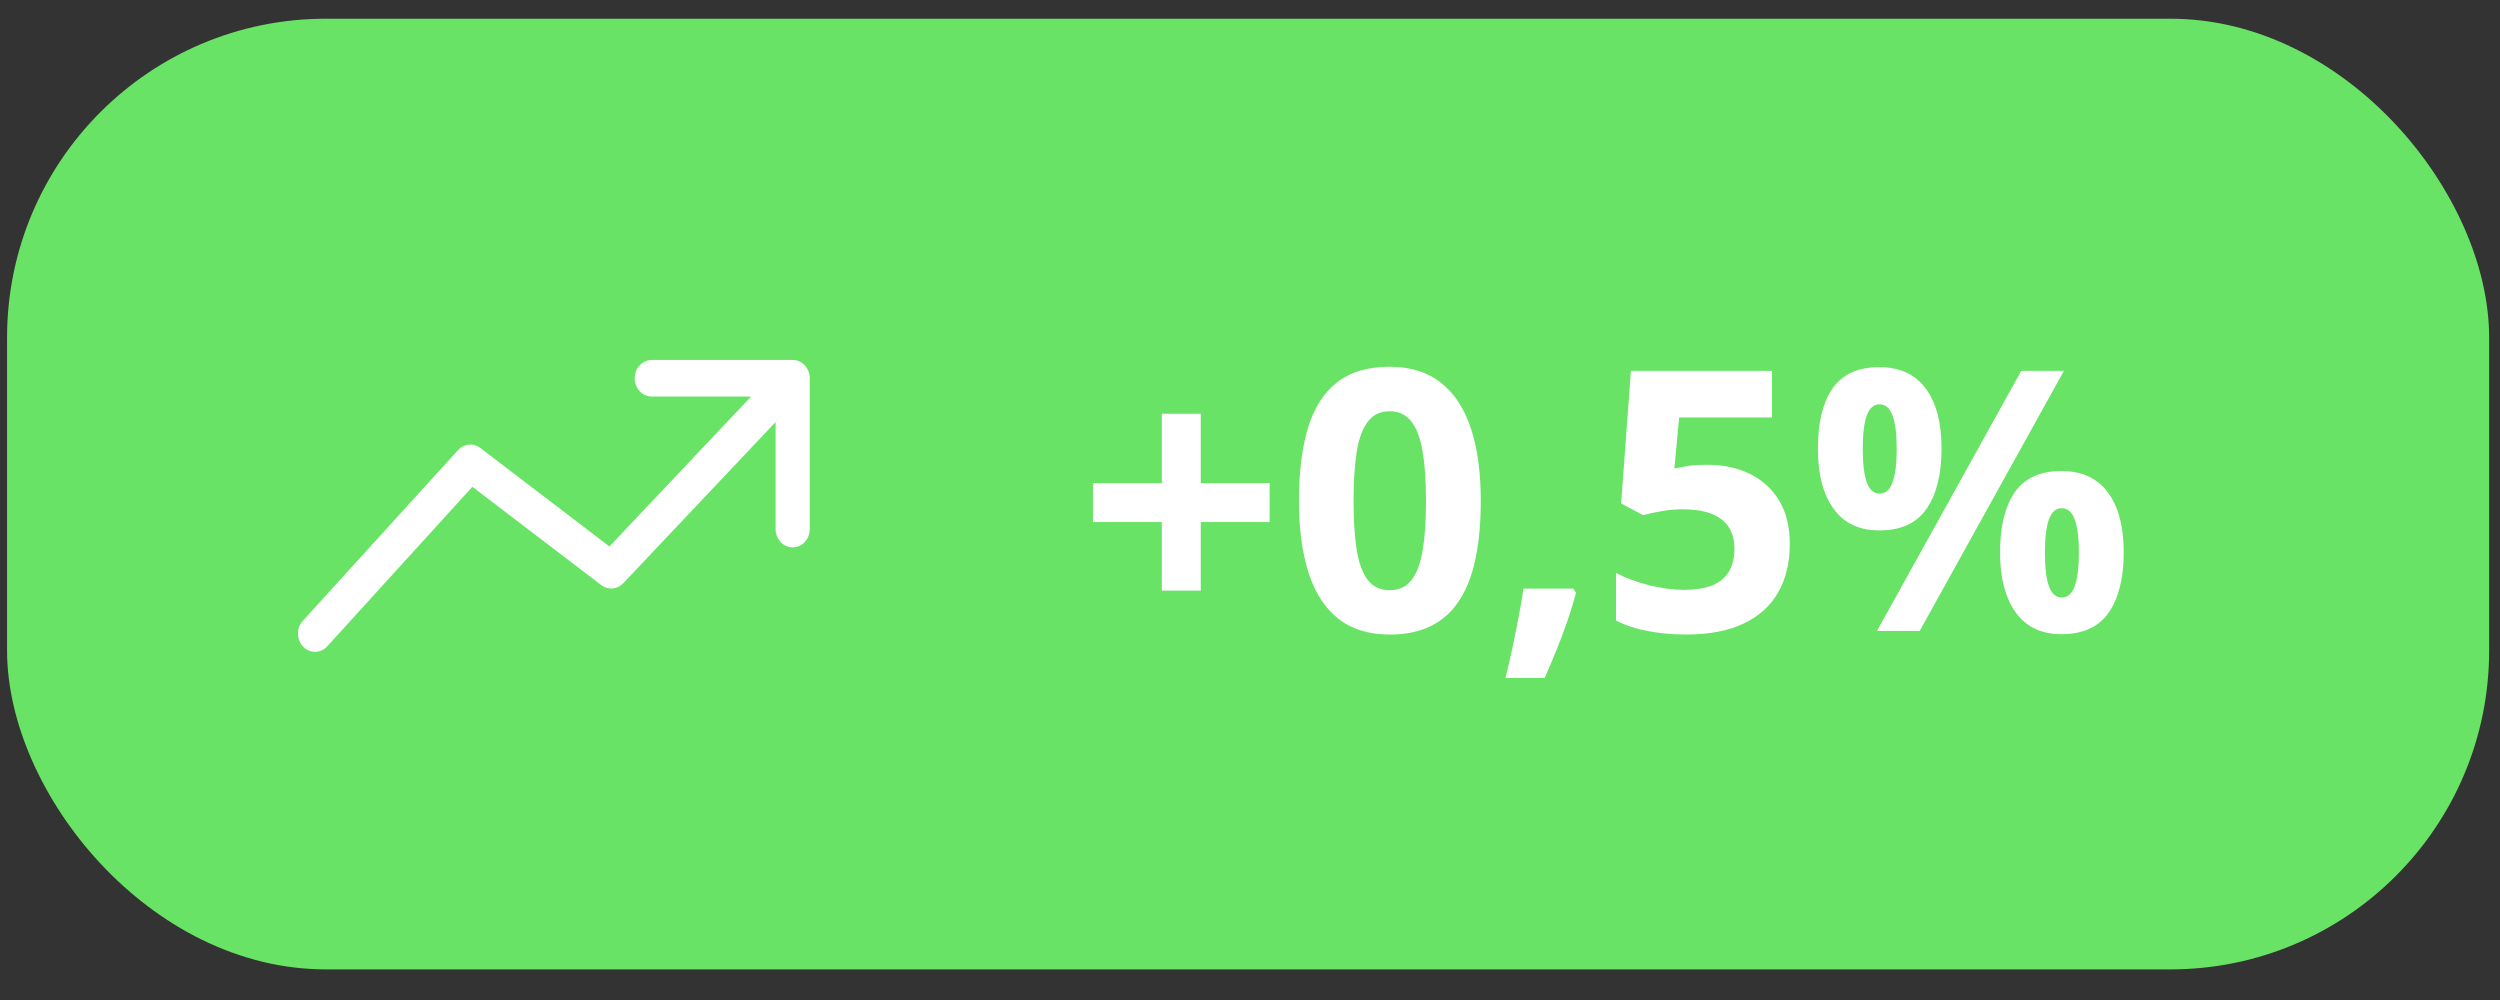 <svg width="70" height="28" viewBox="0 0 70 28" fill="none" xmlns="http://www.w3.org/2000/svg">
<rect x="0" y="0" width="70" height="28" fill="#333333" stroke="none"/>
<rect x="0.198" y="0.524" width="69.498" height="26.619" rx="8.926" fill="#68E365"/>
<path d="M22.673 10.591C22.673 10.456 22.623 10.325 22.533 10.229C22.444 10.133 22.322 10.079 22.195 10.079H18.25C18.123 10.079 18.002 10.133 17.912 10.229C17.822 10.325 17.772 10.456 17.772 10.591C17.772 10.727 17.822 10.857 17.912 10.953C18.002 11.049 18.123 11.103 18.25 11.103H21.031L17.064 15.301L13.447 12.542C13.354 12.471 13.24 12.438 13.127 12.449C13.013 12.46 12.907 12.513 12.827 12.601L8.464 17.4C8.382 17.498 8.339 17.626 8.344 17.758C8.348 17.889 8.4 18.014 8.488 18.106C8.575 18.198 8.693 18.25 8.816 18.251C8.939 18.253 9.058 18.203 9.147 18.114L13.226 13.63L16.837 16.384C16.929 16.454 17.041 16.487 17.153 16.477C17.266 16.467 17.371 16.415 17.451 16.33L21.717 11.817V14.815C21.717 14.95 21.767 15.081 21.857 15.177C21.947 15.273 22.068 15.326 22.195 15.326C22.322 15.326 22.444 15.273 22.533 15.177C22.623 15.081 22.673 14.95 22.673 14.815V10.591Z" fill="white"/>
<path d="M33.621 13.527H35.549V14.618H33.621V16.536H32.531V14.618H30.603V13.527H32.531V11.585H33.621V13.527ZM41.462 14.026C41.462 14.613 41.416 15.138 41.322 15.6C41.233 16.061 41.087 16.453 40.884 16.775C40.685 17.097 40.423 17.343 40.097 17.512C39.772 17.682 39.377 17.767 38.912 17.767C38.327 17.767 37.847 17.619 37.472 17.323C37.097 17.024 36.819 16.596 36.64 16.038C36.461 15.477 36.371 14.806 36.371 14.026C36.371 13.239 36.453 12.566 36.615 12.008C36.781 11.447 37.05 11.017 37.422 10.718C37.794 10.419 38.291 10.27 38.912 10.27C39.493 10.27 39.971 10.419 40.346 10.718C40.725 11.014 41.005 11.442 41.188 12.003C41.371 12.561 41.462 13.235 41.462 14.026ZM37.9 14.026C37.9 14.58 37.93 15.043 37.99 15.415C38.053 15.784 38.158 16.061 38.304 16.247C38.45 16.433 38.653 16.526 38.912 16.526C39.167 16.526 39.368 16.435 39.514 16.252C39.664 16.066 39.77 15.789 39.833 15.42C39.896 15.048 39.928 14.584 39.928 14.026C39.928 13.471 39.896 13.008 39.833 12.636C39.77 12.264 39.664 11.985 39.514 11.799C39.368 11.61 39.167 11.515 38.912 11.515C38.653 11.515 38.45 11.61 38.304 11.799C38.158 11.985 38.053 12.264 37.99 12.636C37.93 13.008 37.9 13.471 37.9 14.026ZM44.052 16.481L44.127 16.596C44.067 16.835 43.989 17.092 43.893 17.368C43.8 17.644 43.697 17.919 43.584 18.195C43.474 18.471 43.363 18.733 43.25 18.982H42.154C42.221 18.713 42.285 18.431 42.349 18.135C42.412 17.84 42.47 17.549 42.523 17.263C42.579 16.978 42.624 16.717 42.657 16.481H44.052ZM47.808 13.014C48.253 13.014 48.648 13.099 48.994 13.268C49.342 13.438 49.616 13.687 49.816 14.016C50.015 14.344 50.114 14.75 50.114 15.231C50.114 15.756 50.005 16.209 49.786 16.591C49.57 16.97 49.246 17.26 48.814 17.463C48.386 17.665 47.851 17.767 47.21 17.767C46.828 17.767 46.468 17.733 46.129 17.667C45.794 17.604 45.5 17.506 45.248 17.373V16.043C45.5 16.176 45.802 16.289 46.154 16.382C46.51 16.471 46.843 16.516 47.156 16.516C47.461 16.516 47.718 16.476 47.928 16.397C48.137 16.314 48.295 16.188 48.401 16.018C48.51 15.845 48.565 15.626 48.565 15.361C48.565 15.005 48.446 14.733 48.206 14.544C47.968 14.354 47.6 14.26 47.106 14.26C46.916 14.26 46.719 14.278 46.513 14.315C46.31 14.351 46.141 14.388 46.005 14.424L45.392 14.095L45.666 10.384H49.616V11.689H47.016L46.882 13.119C46.995 13.096 47.117 13.073 47.25 13.049C47.383 13.026 47.569 13.014 47.808 13.014ZM52.62 10.28C53.191 10.28 53.624 10.479 53.92 10.877C54.216 11.276 54.363 11.835 54.363 12.556C54.363 13.277 54.224 13.84 53.945 14.245C53.666 14.65 53.224 14.852 52.62 14.852C52.059 14.852 51.632 14.65 51.34 14.245C51.047 13.84 50.901 13.277 50.901 12.556C50.901 11.835 51.038 11.276 51.31 10.877C51.586 10.479 52.022 10.28 52.62 10.28ZM52.63 11.321C52.467 11.321 52.348 11.424 52.271 11.63C52.195 11.835 52.157 12.148 52.157 12.566C52.157 12.985 52.195 13.298 52.271 13.508C52.348 13.717 52.467 13.821 52.63 13.821C52.793 13.821 52.912 13.718 52.989 13.513C53.068 13.303 53.108 12.988 53.108 12.566C53.108 12.148 53.068 11.835 52.989 11.63C52.912 11.424 52.793 11.321 52.63 11.321ZM57.79 10.384L53.751 17.667H52.555L56.595 10.384H57.79ZM57.721 13.189C58.292 13.189 58.725 13.388 59.021 13.787C59.316 14.185 59.464 14.745 59.464 15.465C59.464 16.183 59.325 16.744 59.046 17.149C58.767 17.554 58.325 17.757 57.721 17.757C57.16 17.757 56.733 17.554 56.441 17.149C56.148 16.744 56.002 16.183 56.002 15.465C56.002 14.745 56.138 14.185 56.411 13.787C56.686 13.388 57.123 13.189 57.721 13.189ZM57.731 14.23C57.568 14.23 57.448 14.333 57.372 14.539C57.296 14.745 57.257 15.057 57.257 15.475C57.257 15.894 57.296 16.207 57.372 16.417C57.448 16.626 57.568 16.73 57.731 16.73C57.893 16.73 58.013 16.628 58.089 16.422C58.169 16.212 58.209 15.897 58.209 15.475C58.209 15.057 58.169 14.745 58.089 14.539C58.013 14.333 57.893 14.23 57.731 14.23Z" fill="white"/>
</svg>
